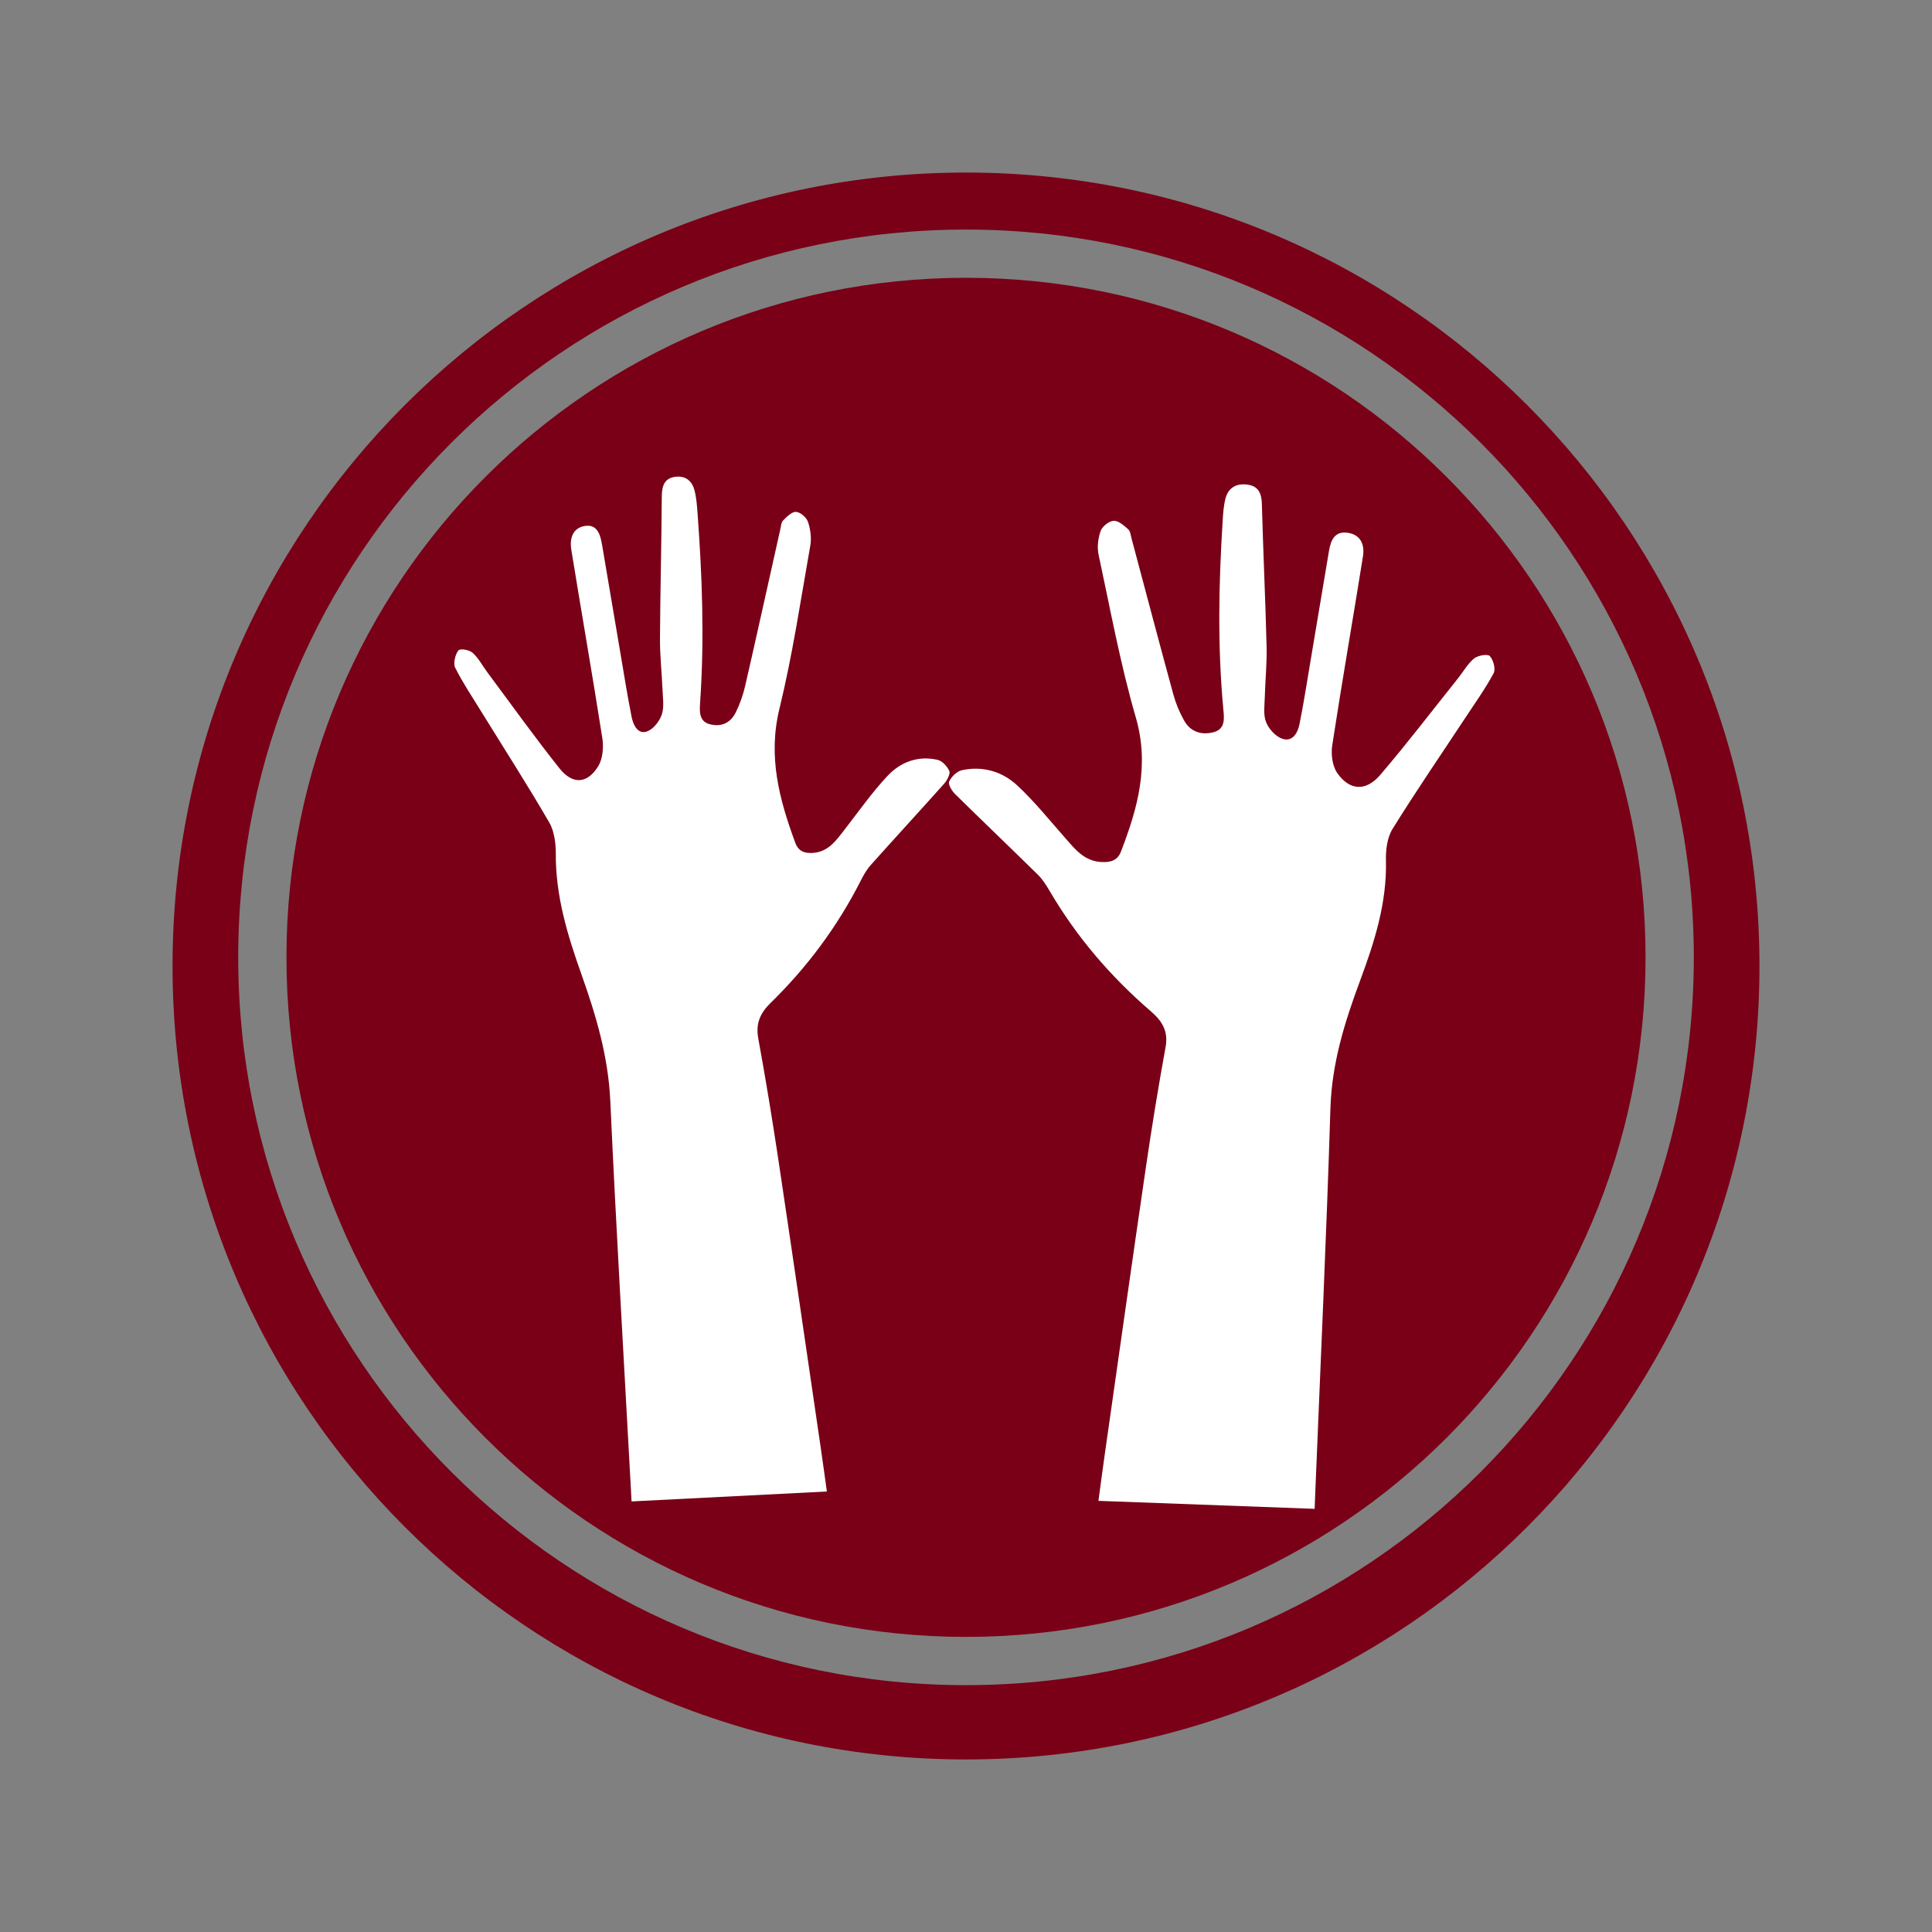 <?xml version="1.0" encoding="utf-8"?>
<!-- Generator: Adobe Illustrator 16.0.0, SVG Export Plug-In . SVG Version: 6.00 Build 0)  -->
<!DOCTYPE svg PUBLIC "-//W3C//DTD SVG 1.1//EN" "http://www.w3.org/Graphics/SVG/1.1/DTD/svg11.dtd">
<svg version="1.1" xmlns="http://www.w3.org/2000/svg" xmlns:xlink="http://www.w3.org/1999/xlink" x="0px" y="0px" width="192px"
	 height="192px" viewBox="0 0 192 192" enable-background="new 0 0 192 192" xml:space="preserve">
<rect x="0" y="0" width="192" height="192" fill="#808080" stroke="none"/>
<g id="NOTICIAS23">
</g>
<g id="CALENDARI">
</g>
<g id="INCIDENCIES">
</g>
<g id="ACCEDIR">
</g>
<g id="SORTIR">
</g>
<g id="REGISTRE">
</g>
<g id="TUTORIAL">
</g>
<g id="TUTORIAL2">
</g>
<g id="CONVO">
</g>
<g id="COMUNICAT">
</g>
<g id="DIADA">
</g>
<g id="DIADA_2">
</g>
<g id="ENTRENO">
</g>
<g id="ENTRENO2">
</g>
<g id="DELEGACIÓ2">
</g>
<g id="EVENTO_SOCIAL">
</g>
<g id="ev2">
</g>
<g id="MAIL">
</g>
<g id="TELEFONO">
</g>
<g id="TLF_EMERG">
</g>
<g id="TRANS">
</g>
<g id="ACOMPAÑANT">
</g>
<g id="CONTRASEÑA">
</g>
<g id="CONTRA_x5F_2">
</g>
<g id="DADES_PERSONALS">
</g>
<g id="DADES_PERSONALS2">
</g>
<g id="EDITAR">
</g>
<g id="DELEGACIÓ">
</g>
<g id="PERFIL">
</g>
<g id="CONFIRMATS">
</g>
<g id="NO_CONFIRM">
</g>
<g id="CASTELLERS">
</g>
<g id="COMERCIAL">
</g>
<g id="COMERCIAL2">
</g>
<g id="CARREC">
</g>
<g id="REFRESH">
</g>
<g id="camara">
</g>
<g id="musics">
</g>
<g id="Capa_39">
</g>
<g id="LLOC">
</g>
<g id="ALÇADA">
</g>
<g id="MANS_ALÇADES">
</g>
<g id="PESO">
</g>
<g id="ma">
</g>
<g id="primeres">
	<path fill="#790016" d="M96,17.148c-43.549,0-78.853,35.303-78.853,78.852S52.451,174.852,96,174.852S174.853,139.549,174.853,96
		S139.549,17.148,96,17.148z M96,167.469c-39.945,0-72.328-32.383-72.328-72.328c0-39.946,32.383-72.328,72.328-72.328
		c39.946,0,72.329,32.382,72.329,72.328C168.329,135.086,135.946,167.469,96,167.469z"/>
	<path fill="#790016" d="M96,27.607c-37.298,0-67.533,30.235-67.533,67.533c0,37.297,30.235,67.533,67.533,67.533
		c37.299,0,67.534-30.236,67.534-67.533C163.534,57.843,133.299,27.607,96,27.607z"/>
	<path fill-rule="evenodd" clip-rule="evenodd" fill="#FFFFFF" d="M130.648,149.947c-7.186-0.266-14.225-0.526-21.486-0.795
		c0.207-1.527,0.398-3,0.607-4.473c1.365-9.564,2.711-19.132,4.111-28.693c0.583-3.982,1.23-7.957,1.952-11.916
		c0.29-1.586-0.332-2.594-1.454-3.562c-4.002-3.444-7.397-7.409-10.074-11.978c-0.331-0.566-0.695-1.142-1.157-1.597
		c-2.733-2.691-5.51-5.337-8.239-8.029c-0.319-0.315-0.707-0.968-0.58-1.238c0.223-0.479,0.766-1.017,1.264-1.124
		c2.08-0.452,4.031,0.133,5.533,1.541c1.718,1.608,3.206,3.466,4.769,5.235c0.976,1.104,1.857,2.249,3.544,2.348
		c0.938,0.054,1.622-0.159,1.953-1.018c1.669-4.315,2.871-8.583,1.481-13.361c-1.536-5.299-2.535-10.761-3.696-16.165
		c-0.161-0.747-0.051-1.639,0.209-2.363c0.164-0.454,0.829-0.977,1.295-1.002c0.467-0.028,1.014,0.469,1.437,0.839
		c0.215,0.189,0.251,0.601,0.336,0.919c1.381,5.162,2.738,10.331,4.149,15.484c0.245,0.902,0.616,1.793,1.073,2.606
		c0.635,1.13,1.722,1.476,2.937,1.157c1.188-0.313,1.043-1.405,0.964-2.245c-0.588-6.248-0.463-12.493-0.07-18.74
		c0.046-0.752,0.094-1.522,0.285-2.248c0.283-1.078,1.101-1.515,2.175-1.369c1.089,0.146,1.409,0.859,1.437,1.916
		c0.127,4.727,0.352,9.452,0.47,14.18c0.043,1.653-0.134,3.311-0.177,4.968c-0.02,0.849-0.169,1.782,0.12,2.526
		c0.265,0.683,0.95,1.441,1.621,1.667c1.021,0.343,1.531-0.59,1.706-1.458c0.411-2.038,0.728-4.097,1.073-6.146
		c0.622-3.686,1.234-7.372,1.856-11.059c0.181-1.064,0.562-2.009,1.883-1.804c1.306,0.202,1.673,1.219,1.494,2.345
		c-1,6.26-2.092,12.507-3.053,18.773c-0.136,0.886,0.007,2.047,0.497,2.751c1.227,1.76,2.851,1.854,4.275,0.188
		c2.665-3.121,5.163-6.385,7.725-9.597c0.531-0.659,0.954-1.442,1.593-1.969c0.374-0.308,1.362-0.476,1.57-0.245
		c0.354,0.385,0.6,1.293,0.38,1.706c-0.824,1.536-1.85,2.967-2.812,4.428c-2.423,3.674-4.915,7.305-7.234,11.044
		c-0.531,0.857-0.686,2.083-0.658,3.133c0.109,4.225-1.152,8.144-2.587,12c-1.525,4.098-2.791,8.176-2.93,12.63
		c-0.396,12.788-0.993,25.57-1.512,38.353C130.688,148.918,130.671,149.341,130.648,149.947z"/>
	<path fill-rule="evenodd" clip-rule="evenodd" fill="#FFFFFF" d="M62.761,149.21c6.493-0.33,12.852-0.653,19.413-0.987
		c-0.213-1.525-0.412-2.996-0.627-4.467c-1.401-9.549-2.784-19.102-4.215-28.647c-0.598-3.977-1.251-7.943-1.974-11.896
		c-0.291-1.583,0.254-2.596,1.253-3.573c3.558-3.479,6.56-7.474,8.9-12.066c0.288-0.568,0.607-1.146,1.019-1.605
		c2.424-2.715,4.889-5.385,7.31-8.101c0.283-0.318,0.622-0.975,0.502-1.243c-0.209-0.478-0.71-1.01-1.162-1.112
		c-1.888-0.434-3.642,0.169-4.976,1.59c-1.523,1.623-2.838,3.493-4.221,5.277c-0.862,1.111-1.64,2.264-3.163,2.378
		c-0.847,0.063-1.47-0.144-1.784-0.999c-1.583-4.299-2.745-8.556-1.572-13.346c1.298-5.311,2.106-10.779,3.062-16.192
		c0.133-0.749,0.018-1.639-0.23-2.361c-0.156-0.452-0.766-0.968-1.188-0.989c-0.423-0.025-0.907,0.477-1.285,0.852
		c-0.191,0.191-0.216,0.603-0.288,0.922c-1.158,5.173-2.296,10.353-3.481,15.518c-0.207,0.904-0.525,1.797-0.925,2.614
		c-0.555,1.136-1.53,1.491-2.636,1.184c-1.08-0.304-0.967-1.396-0.91-2.236c0.423-6.252,0.202-12.493-0.263-18.735
		c-0.055-0.752-0.111-1.521-0.297-2.244c-0.274-1.076-1.021-1.505-1.99-1.351c-0.981,0.156-1.259,0.871-1.266,1.93
		c-0.031,4.727-0.153,9.451-0.179,14.18c-0.01,1.653,0.18,3.309,0.247,4.965c0.032,0.848,0.185,1.778-0.063,2.526
		c-0.229,0.685-0.835,1.45-1.438,1.681c-0.917,0.353-1.395-0.575-1.567-1.441c-0.408-2.034-0.73-4.089-1.079-6.135
		c-0.626-3.679-1.243-7.359-1.869-11.038c-0.182-1.063-0.543-2.004-1.735-1.787c-1.176,0.214-1.49,1.234-1.309,2.358
		c1.013,6.248,2.108,12.484,3.086,18.739c0.139,0.886,0.03,2.048-0.4,2.755c-1.079,1.771-2.546,1.88-3.863,0.228
		c-2.464-3.097-4.779-6.337-7.152-9.523c-0.49-0.655-0.887-1.435-1.473-1.955c-0.345-0.305-1.241-0.463-1.426-0.232
		c-0.313,0.39-0.52,1.3-0.313,1.711c0.771,1.528,1.724,2.949,2.618,4.4c2.255,3.651,4.571,7.258,6.732,10.977
		c0.496,0.853,0.657,2.076,0.651,3.126c-0.026,4.225,1.184,8.131,2.548,11.974c1.451,4.082,2.665,8.148,2.868,12.601
		c0.58,12.78,1.344,25.554,2.035,38.327C62.709,148.182,62.73,148.604,62.761,149.21z"/>
</g>
<g id="Capa_46">
</g>
<g id="Capa_47">
</g>
<g id="Capa_48">
</g>
<g id="asegurat">
</g>
<g id="taller">
</g>
<g id="Capa_51">
</g>
<g id="Capa_52">
</g>
<g id="Capa_53">
</g>
<g id="Capa_54">
</g>
<g id="Capa_55">
</g>
<g id="Capa_56">
</g>
<g id="Capa_57">
</g>
<g id="Capa_58">
</g>
<g id="Capa_59">
</g>
<g id="Capa_60">
</g>
<g id="Capa_61">
</g>
<g id="Capa_62">
</g>
<g id="Capa_63">
</g>
<g id="Capa_64">
</g>
</svg>

